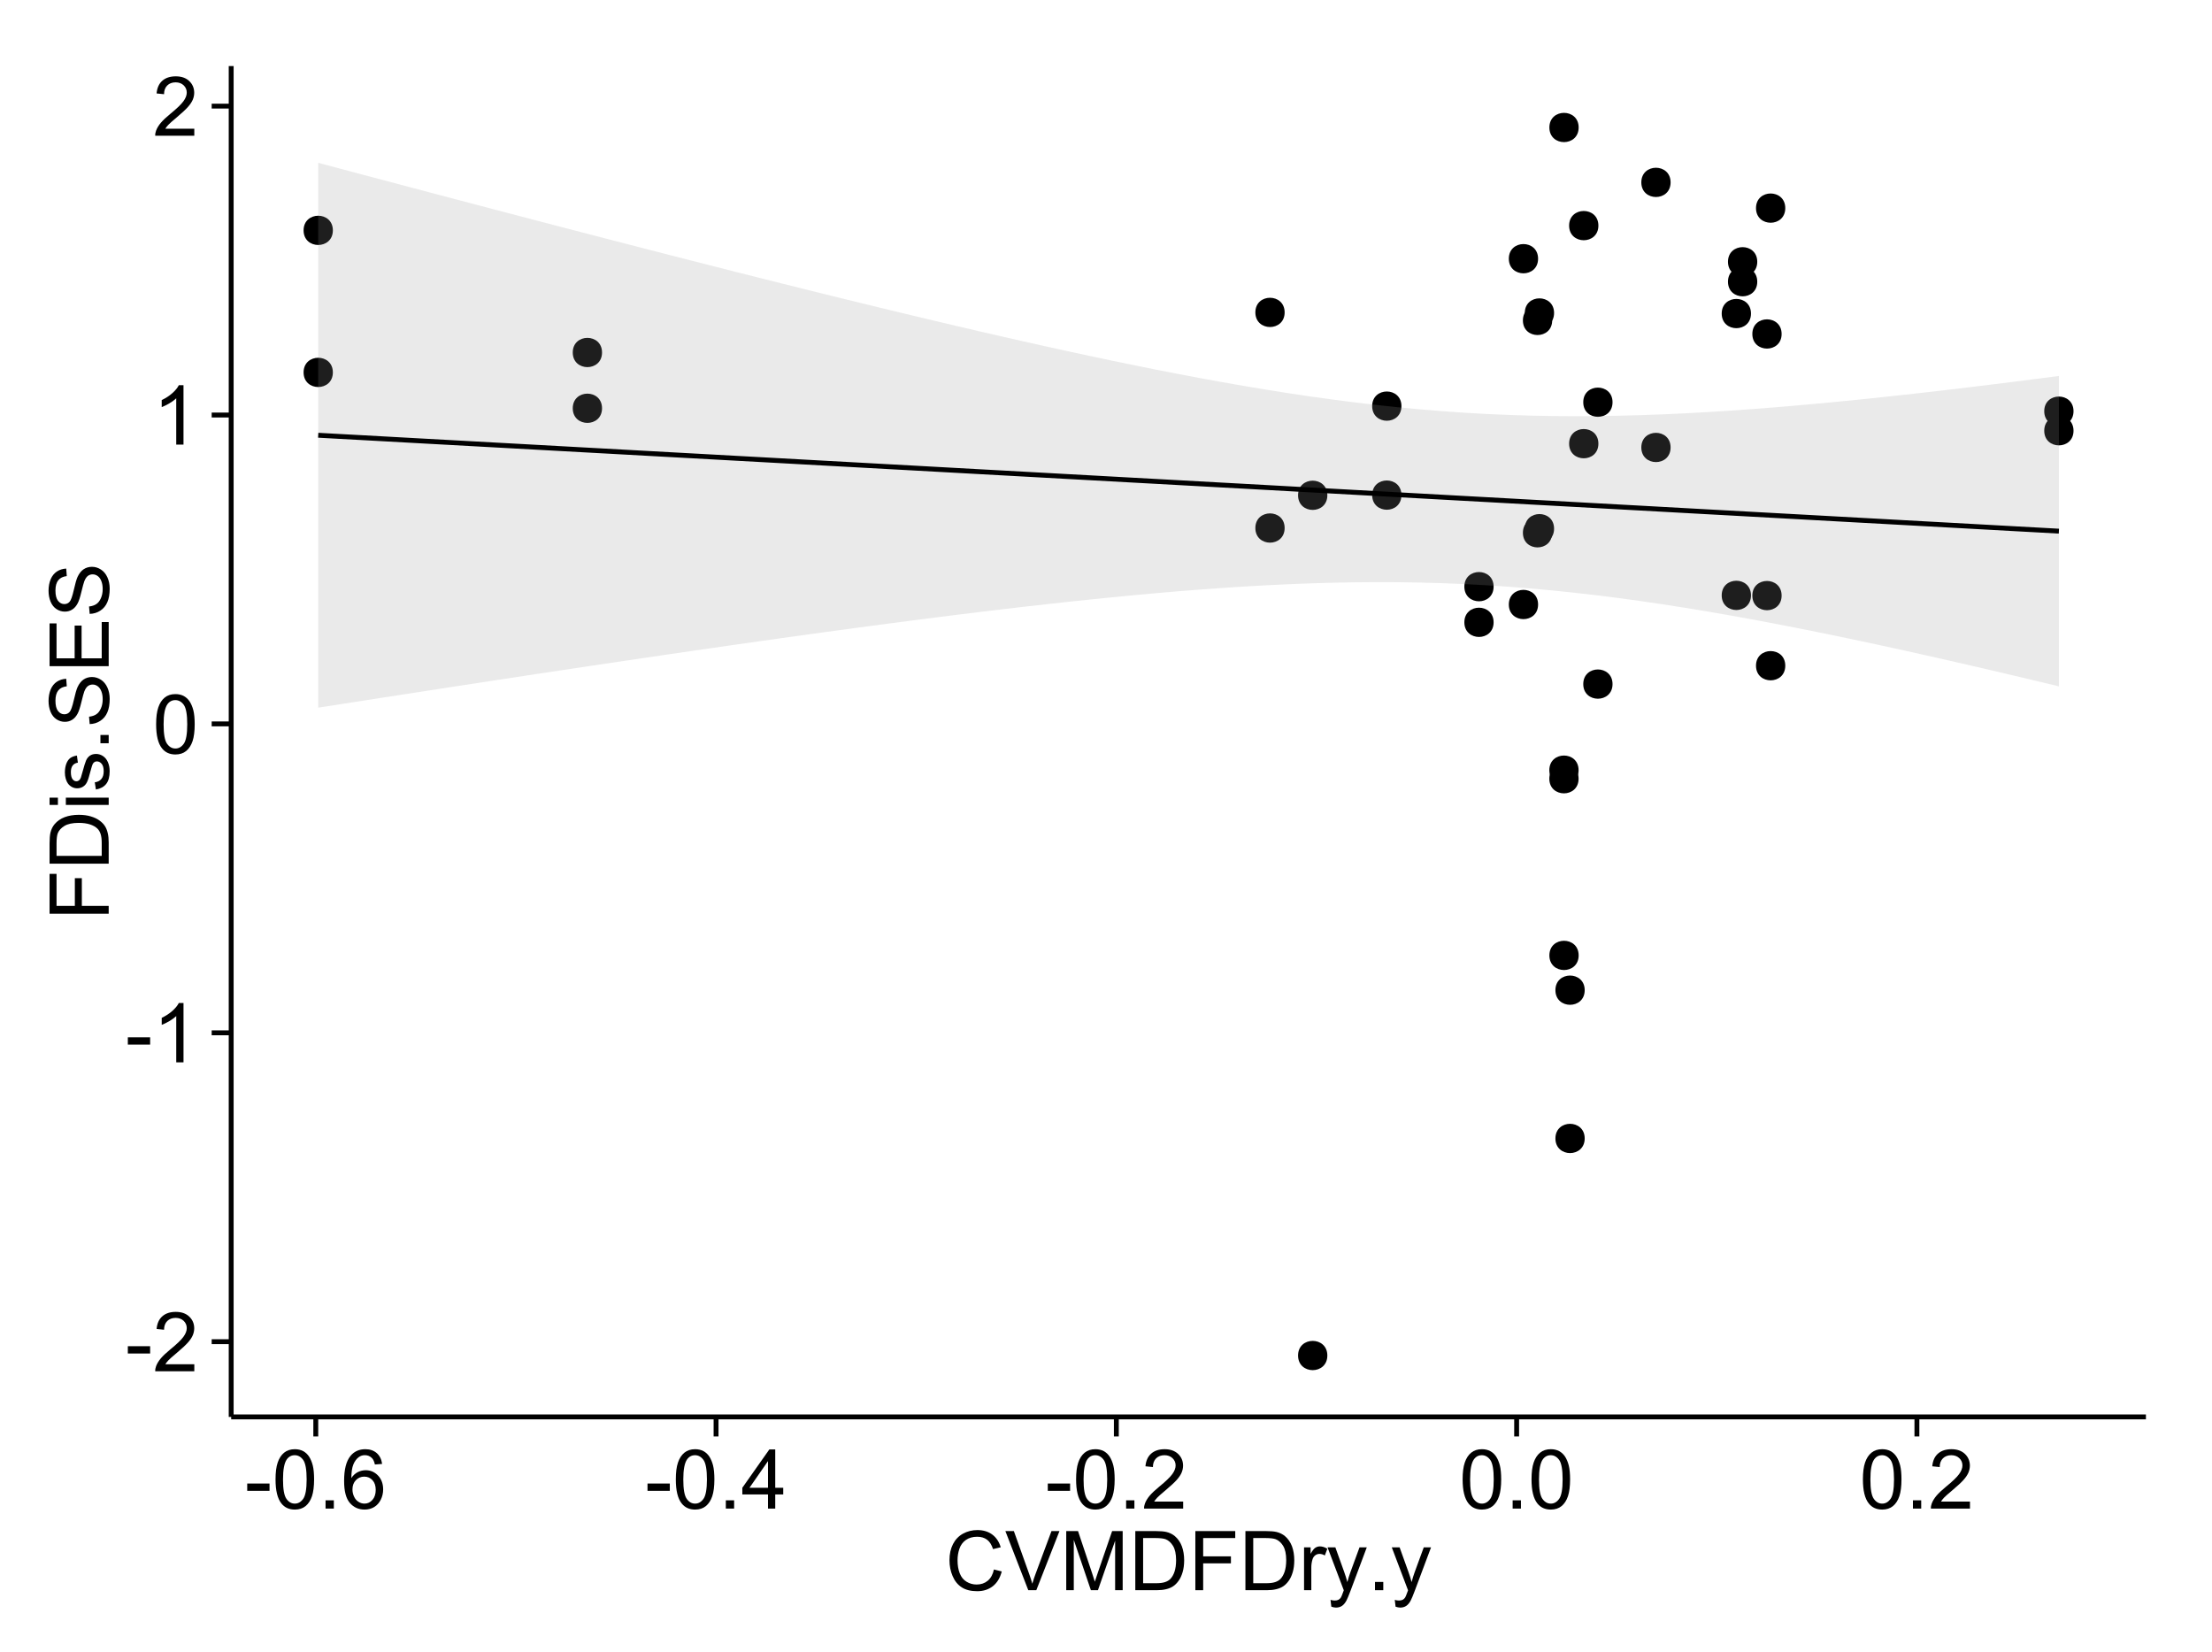 <?xml version="1.0" encoding="UTF-8"?>
<svg xmlns="http://www.w3.org/2000/svg" xmlns:xlink="http://www.w3.org/1999/xlink" width="482pt" height="360pt" viewBox="0 0 482 360" version="1.1">
<defs>
<g>
<symbol overflow="visible" id="glyph0-0">
<path style="stroke:none;" d="M 0.57 -3.867 L 0.57 -5.457 L 5.43 -5.457 L 5.43 -3.867 Z M 0.57 -3.867 "/>
</symbol>
<symbol overflow="visible" id="glyph0-1">
<path style="stroke:none;" d="M 9.062 -1.52 L 9.062 0 L 0.547 0 C 0.531 -0.379 0.594 -0.742 0.73 -1.098 C 0.945 -1.676 1.293 -2.25 1.77 -2.812 C 2.246 -3.375 2.934 -4.023 3.84 -4.766 C 5.238 -5.906 6.188 -6.816 6.68 -7.492 C 7.172 -8.16 7.418 -8.793 7.418 -9.395 C 7.418 -10.02 7.191 -10.551 6.746 -10.98 C 6.293 -11.41 5.711 -11.625 4.992 -11.629 C 4.23 -11.625 3.621 -11.395 3.164 -10.941 C 2.703 -10.48 2.469 -9.848 2.469 -9.043 L 0.844 -9.211 C 0.953 -10.422 1.371 -11.344 2.102 -11.984 C 2.824 -12.617 3.801 -12.938 5.027 -12.938 C 6.262 -12.938 7.238 -12.594 7.961 -11.91 C 8.68 -11.223 9.039 -10.371 9.043 -9.359 C 9.039 -8.84 8.934 -8.336 8.727 -7.84 C 8.512 -7.34 8.164 -6.812 7.676 -6.266 C 7.188 -5.711 6.375 -4.957 5.238 -4 C 4.285 -3.199 3.676 -2.66 3.41 -2.379 C 3.141 -2.094 2.918 -1.805 2.742 -1.52 Z M 9.062 -1.52 "/>
</symbol>
<symbol overflow="visible" id="glyph0-2">
<path style="stroke:none;" d="M 6.707 0 L 5.125 0 L 5.125 -10.082 C 4.742 -9.715 4.242 -9.352 3.625 -8.988 C 3.004 -8.625 2.449 -8.352 1.961 -8.172 L 1.961 -9.703 C 2.844 -10.117 3.617 -10.621 4.281 -11.215 C 4.941 -11.805 5.41 -12.379 5.688 -12.938 L 6.707 -12.938 Z M 6.707 0 "/>
</symbol>
<symbol overflow="visible" id="glyph0-3">
<path style="stroke:none;" d="M 0.746 -6.355 C 0.742 -7.875 0.898 -9.102 1.215 -10.031 C 1.527 -10.961 1.996 -11.676 2.613 -12.18 C 3.23 -12.684 4.008 -12.938 4.949 -12.938 C 5.637 -12.938 6.242 -12.797 6.766 -12.52 C 7.285 -12.238 7.715 -11.836 8.059 -11.316 C 8.395 -10.789 8.664 -10.152 8.859 -9.398 C 9.051 -8.645 9.145 -7.629 9.148 -6.355 C 9.145 -4.84 8.992 -3.617 8.684 -2.691 C 8.371 -1.762 7.906 -1.047 7.289 -0.539 C 6.672 -0.035 5.891 0.215 4.949 0.219 C 3.703 0.215 2.727 -0.227 2.023 -1.117 C 1.168 -2.188 0.742 -3.934 0.746 -6.355 Z M 2.375 -6.355 C 2.371 -4.234 2.621 -2.824 3.117 -2.129 C 3.609 -1.426 4.219 -1.078 4.949 -1.082 C 5.672 -1.078 6.281 -1.43 6.781 -2.137 C 7.273 -2.836 7.523 -4.242 7.523 -6.355 C 7.523 -8.473 7.273 -9.883 6.781 -10.582 C 6.281 -11.277 5.664 -11.625 4.93 -11.629 C 4.199 -11.625 3.621 -11.316 3.191 -10.703 C 2.645 -9.918 2.371 -8.469 2.375 -6.355 Z M 2.375 -6.355 "/>
</symbol>
<symbol overflow="visible" id="glyph0-4">
<path style="stroke:none;" d="M 1.633 0 L 1.633 -1.801 L 3.438 -1.801 L 3.438 0 Z M 1.633 0 "/>
</symbol>
<symbol overflow="visible" id="glyph0-5">
<path style="stroke:none;" d="M 8.957 -9.73 L 7.383 -9.605 C 7.242 -10.223 7.043 -10.676 6.785 -10.961 C 6.355 -11.41 5.828 -11.637 5.203 -11.637 C 4.695 -11.637 4.25 -11.496 3.875 -11.215 C 3.375 -10.852 2.984 -10.32 2.695 -9.625 C 2.406 -8.926 2.258 -7.934 2.25 -6.645 C 2.629 -7.223 3.094 -7.652 3.645 -7.938 C 4.195 -8.215 4.773 -8.355 5.379 -8.359 C 6.434 -8.355 7.328 -7.969 8.07 -7.195 C 8.809 -6.418 9.18 -5.414 9.184 -4.184 C 9.18 -3.371 9.008 -2.617 8.66 -1.926 C 8.312 -1.23 7.832 -0.699 7.227 -0.332 C 6.613 0.035 5.922 0.215 5.148 0.219 C 3.828 0.215 2.754 -0.266 1.922 -1.234 C 1.09 -2.199 0.672 -3.797 0.676 -6.031 C 0.672 -8.516 1.133 -10.328 2.055 -11.461 C 2.855 -12.445 3.938 -12.938 5.301 -12.938 C 6.312 -12.938 7.141 -12.652 7.789 -12.086 C 8.434 -11.516 8.824 -10.73 8.957 -9.73 Z M 2.496 -4.176 C 2.496 -3.629 2.609 -3.105 2.844 -2.609 C 3.07 -2.109 3.395 -1.73 3.812 -1.473 C 4.227 -1.207 4.664 -1.078 5.125 -1.082 C 5.789 -1.078 6.363 -1.348 6.844 -1.891 C 7.324 -2.426 7.562 -3.156 7.566 -4.086 C 7.562 -4.973 7.328 -5.676 6.855 -6.191 C 6.379 -6.703 5.781 -6.961 5.062 -6.961 C 4.348 -6.961 3.738 -6.703 3.242 -6.191 C 2.742 -5.676 2.496 -5.004 2.496 -4.176 Z M 2.496 -4.176 "/>
</symbol>
<symbol overflow="visible" id="glyph0-6">
<path style="stroke:none;" d="M 5.82 0 L 5.82 -3.086 L 0.227 -3.086 L 0.227 -4.535 L 6.109 -12.883 L 7.398 -12.883 L 7.398 -4.535 L 9.141 -4.535 L 9.141 -3.086 L 7.398 -3.086 L 7.398 0 Z M 5.82 -4.535 L 5.82 -10.344 L 1.785 -4.535 Z M 5.82 -4.535 "/>
</symbol>
<symbol overflow="visible" id="glyph0-7">
<path style="stroke:none;" d="M 10.582 -4.516 L 12.289 -4.086 C 11.926 -2.68 11.281 -1.613 10.355 -0.883 C 9.426 -0.148 8.293 0.215 6.953 0.219 C 5.559 0.215 4.43 -0.062 3.562 -0.629 C 2.691 -1.191 2.027 -2.012 1.578 -3.086 C 1.121 -4.156 0.895 -5.309 0.898 -6.539 C 0.895 -7.879 1.152 -9.047 1.664 -10.047 C 2.176 -11.043 2.902 -11.801 3.852 -12.324 C 4.797 -12.84 5.84 -13.102 6.977 -13.105 C 8.266 -13.102 9.352 -12.773 10.23 -12.121 C 11.105 -11.461 11.715 -10.539 12.066 -9.352 L 10.391 -8.957 C 10.086 -9.891 9.652 -10.574 9.086 -11.004 C 8.516 -11.43 7.801 -11.641 6.945 -11.645 C 5.949 -11.641 5.121 -11.406 4.457 -10.934 C 3.789 -10.457 3.324 -9.816 3.059 -9.02 C 2.789 -8.215 2.652 -7.391 2.656 -6.547 C 2.652 -5.449 2.812 -4.496 3.133 -3.68 C 3.449 -2.859 3.945 -2.246 4.621 -1.844 C 5.293 -1.438 6.023 -1.234 6.812 -1.238 C 7.762 -1.234 8.57 -1.512 9.234 -2.062 C 9.898 -2.613 10.348 -3.43 10.582 -4.516 Z M 10.582 -4.516 "/>
</symbol>
<symbol overflow="visible" id="glyph0-8">
<path style="stroke:none;" d="M 5.07 0 L 0.078 -12.883 L 1.926 -12.883 L 5.273 -3.523 C 5.543 -2.77 5.766 -2.066 5.949 -1.414 C 6.145 -2.113 6.379 -2.816 6.645 -3.523 L 10.125 -12.883 L 11.867 -12.883 L 6.82 0 Z M 5.07 0 "/>
</symbol>
<symbol overflow="visible" id="glyph0-9">
<path style="stroke:none;" d="M 1.336 0 L 1.336 -12.883 L 3.902 -12.883 L 6.953 -3.762 C 7.23 -2.91 7.434 -2.273 7.566 -1.855 C 7.711 -2.32 7.941 -3.008 8.254 -3.922 L 11.336 -12.883 L 13.633 -12.883 L 13.633 0 L 11.988 0 L 11.988 -10.785 L 8.242 0 L 6.707 0 L 2.98 -10.969 L 2.98 0 Z M 1.336 0 "/>
</symbol>
<symbol overflow="visible" id="glyph0-10">
<path style="stroke:none;" d="M 1.391 0 L 1.391 -12.883 L 5.828 -12.883 C 6.824 -12.879 7.59 -12.816 8.121 -12.699 C 8.855 -12.527 9.484 -12.223 10.012 -11.777 C 10.688 -11.199 11.195 -10.465 11.535 -9.574 C 11.867 -8.68 12.035 -7.656 12.039 -6.512 C 12.035 -5.531 11.922 -4.664 11.695 -3.91 C 11.469 -3.152 11.176 -2.527 10.816 -2.035 C 10.457 -1.535 10.066 -1.145 9.645 -0.863 C 9.219 -0.574 8.703 -0.359 8.105 -0.219 C 7.504 -0.07 6.816 0 6.039 0 Z M 3.094 -1.52 L 5.844 -1.52 C 6.688 -1.516 7.355 -1.598 7.844 -1.758 C 8.324 -1.914 8.711 -2.137 9 -2.426 C 9.402 -2.828 9.715 -3.371 9.941 -4.055 C 10.164 -4.734 10.277 -5.562 10.281 -6.539 C 10.277 -7.887 10.055 -8.922 9.617 -9.645 C 9.172 -10.367 8.637 -10.852 8.008 -11.102 C 7.547 -11.273 6.812 -11.359 5.801 -11.363 L 3.094 -11.363 Z M 3.094 -1.52 "/>
</symbol>
<symbol overflow="visible" id="glyph0-11">
<path style="stroke:none;" d="M 1.477 0 L 1.477 -12.883 L 10.168 -12.883 L 10.168 -11.363 L 3.18 -11.363 L 3.18 -7.375 L 9.227 -7.375 L 9.227 -5.852 L 3.18 -5.852 L 3.18 0 Z M 1.477 0 "/>
</symbol>
<symbol overflow="visible" id="glyph0-12">
<path style="stroke:none;" d="M 1.168 0 L 1.168 -9.336 L 2.594 -9.336 L 2.594 -7.918 C 2.953 -8.578 3.289 -9.016 3.598 -9.23 C 3.906 -9.438 4.242 -9.543 4.613 -9.547 C 5.145 -9.543 5.688 -9.375 6.242 -9.035 L 5.695 -7.566 C 5.309 -7.793 4.922 -7.91 4.535 -7.91 C 4.188 -7.91 3.875 -7.805 3.602 -7.598 C 3.324 -7.387 3.129 -7.098 3.016 -6.734 C 2.836 -6.168 2.746 -5.555 2.75 -4.887 L 2.75 0 Z M 1.168 0 "/>
</symbol>
<symbol overflow="visible" id="glyph0-13">
<path style="stroke:none;" d="M 1.117 3.594 L 0.941 2.109 C 1.285 2.203 1.586 2.25 1.844 2.25 C 2.195 2.25 2.477 2.191 2.691 2.074 C 2.898 1.957 3.07 1.793 3.207 1.582 C 3.305 1.422 3.469 1.027 3.691 0.406 C 3.719 0.312 3.766 0.184 3.832 0.016 L 0.289 -9.336 L 1.996 -9.336 L 3.938 -3.93 C 4.188 -3.238 4.41 -2.516 4.613 -1.766 C 4.793 -2.488 5.012 -3.199 5.266 -3.895 L 7.258 -9.336 L 8.844 -9.336 L 5.289 0.156 C 4.906 1.18 4.609 1.887 4.402 2.277 C 4.117 2.797 3.797 3.18 3.434 3.422 C 3.07 3.664 2.637 3.785 2.137 3.789 C 1.828 3.785 1.488 3.719 1.117 3.594 Z M 1.117 3.594 "/>
</symbol>
<symbol overflow="visible" id="glyph1-0">
<path style="stroke:none;" d="M 0 -1.477 L -12.883 -1.477 L -12.883 -10.168 L -11.363 -10.168 L -11.363 -3.184 L -7.375 -3.184 L -7.375 -9.227 L -5.852 -9.227 L -5.852 -3.184 L 0 -3.18 Z M 0 -1.477 "/>
</symbol>
<symbol overflow="visible" id="glyph1-1">
<path style="stroke:none;" d="M 0 -1.391 L -12.883 -1.391 L -12.883 -5.828 C -12.879 -6.828 -12.816 -7.594 -12.699 -8.121 C -12.527 -8.855 -12.223 -9.484 -11.777 -10.012 C -11.199 -10.688 -10.465 -11.195 -9.574 -11.535 C -8.68 -11.867 -7.656 -12.035 -6.512 -12.039 C -5.527 -12.035 -4.66 -11.922 -3.91 -11.695 C -3.152 -11.469 -2.527 -11.176 -2.035 -10.816 C -1.535 -10.457 -1.145 -10.066 -0.863 -9.645 C -0.574 -9.219 -0.359 -8.703 -0.219 -8.105 C -0.07 -7.504 0 -6.816 0 -6.039 Z M -1.52 -3.094 L -1.52 -5.844 C -1.516 -6.688 -1.598 -7.355 -1.758 -7.844 C -1.914 -8.324 -2.137 -8.711 -2.426 -9 C -2.828 -9.402 -3.371 -9.715 -4.055 -9.941 C -4.734 -10.164 -5.562 -10.277 -6.539 -10.281 C -7.887 -10.277 -8.922 -10.055 -9.645 -9.617 C -10.367 -9.172 -10.852 -8.637 -11.102 -8.008 C -11.273 -7.547 -11.359 -6.812 -11.363 -5.801 L -11.363 -3.094 Z M -1.52 -3.094 "/>
</symbol>
<symbol overflow="visible" id="glyph1-2">
<path style="stroke:none;" d="M -11.066 -1.195 L -12.883 -1.195 L -12.883 -2.777 L -11.066 -2.777 Z M 0 -1.195 L -9.336 -1.195 L -9.336 -2.777 L 0 -2.777 Z M 0 -1.195 "/>
</symbol>
<symbol overflow="visible" id="glyph1-3">
<path style="stroke:none;" d="M -2.785 -0.555 L -3.031 -2.117 C -2.402 -2.203 -1.922 -2.449 -1.59 -2.852 C -1.254 -3.25 -1.09 -3.812 -1.09 -4.535 C -1.09 -5.262 -1.234 -5.801 -1.531 -6.152 C -1.824 -6.504 -2.172 -6.68 -2.574 -6.68 C -2.926 -6.68 -3.207 -6.523 -3.418 -6.215 C -3.555 -5.996 -3.734 -5.457 -3.953 -4.598 C -4.246 -3.434 -4.5 -2.629 -4.715 -2.184 C -4.926 -1.734 -5.223 -1.395 -5.602 -1.164 C -5.98 -0.93 -6.398 -0.812 -6.855 -0.816 C -7.27 -0.812 -7.652 -0.91 -8.012 -1.102 C -8.363 -1.293 -8.66 -1.551 -8.895 -1.883 C -9.074 -2.125 -9.227 -2.461 -9.355 -2.887 C -9.48 -3.309 -9.543 -3.766 -9.547 -4.254 C -9.543 -4.984 -9.438 -5.625 -9.23 -6.184 C -9.016 -6.734 -8.73 -7.145 -8.371 -7.41 C -8.008 -7.672 -7.527 -7.852 -6.926 -7.953 L -6.715 -6.406 C -7.195 -6.332 -7.57 -6.129 -7.84 -5.797 C -8.105 -5.457 -8.238 -4.98 -8.242 -4.367 C -8.238 -3.637 -8.117 -3.121 -7.883 -2.812 C -7.641 -2.5 -7.359 -2.344 -7.039 -2.348 C -6.832 -2.344 -6.648 -2.406 -6.484 -2.539 C -6.312 -2.664 -6.172 -2.867 -6.062 -3.148 C -6.004 -3.301 -5.871 -3.766 -5.66 -4.543 C -5.359 -5.66 -5.113 -6.441 -4.926 -6.887 C -4.734 -7.324 -4.457 -7.672 -4.094 -7.926 C -3.73 -8.176 -3.281 -8.301 -2.742 -8.305 C -2.211 -8.301 -1.711 -8.148 -1.25 -7.844 C -0.781 -7.535 -0.422 -7.09 -0.172 -6.512 C 0.086 -5.926 0.211 -5.27 0.211 -4.543 C 0.211 -3.328 -0.039 -2.406 -0.543 -1.77 C -1.047 -1.133 -1.793 -0.727 -2.785 -0.555 Z M -2.785 -0.555 "/>
</symbol>
<symbol overflow="visible" id="glyph1-4">
<path style="stroke:none;" d="M 0 -1.633 L -1.801 -1.633 L -1.801 -3.438 L 0 -3.438 Z M 0 -1.633 "/>
</symbol>
<symbol overflow="visible" id="glyph1-5">
<path style="stroke:none;" d="M -4.141 -0.809 L -4.281 -2.418 C -3.633 -2.492 -3.102 -2.668 -2.691 -2.949 C -2.277 -3.223 -1.945 -3.656 -1.691 -4.246 C -1.434 -4.828 -1.305 -5.488 -1.309 -6.223 C -1.305 -6.871 -1.402 -7.445 -1.598 -7.945 C -1.789 -8.441 -2.055 -8.809 -2.395 -9.055 C -2.727 -9.297 -3.094 -9.422 -3.496 -9.422 C -3.898 -9.422 -4.25 -9.305 -4.555 -9.07 C -4.852 -8.836 -5.105 -8.449 -5.316 -7.91 C -5.449 -7.562 -5.66 -6.797 -5.945 -5.613 C -6.227 -4.43 -6.496 -3.602 -6.75 -3.129 C -7.07 -2.512 -7.469 -2.051 -7.949 -1.754 C -8.422 -1.449 -8.957 -1.301 -9.555 -1.301 C -10.203 -1.301 -10.812 -1.484 -11.379 -1.855 C -11.941 -2.223 -12.367 -2.762 -12.664 -3.473 C -12.953 -4.18 -13.102 -4.969 -13.105 -5.836 C -13.102 -6.789 -12.945 -7.629 -12.641 -8.363 C -12.328 -9.09 -11.879 -9.652 -11.285 -10.043 C -10.688 -10.434 -10.008 -10.645 -9.254 -10.68 L -9.133 -9.043 C -9.941 -8.953 -10.555 -8.656 -10.977 -8.152 C -11.391 -7.641 -11.602 -6.895 -11.602 -5.906 C -11.602 -4.875 -11.41 -4.121 -11.035 -3.652 C -10.652 -3.176 -10.199 -2.941 -9.668 -2.945 C -9.203 -2.941 -8.82 -3.109 -8.523 -3.445 C -8.223 -3.773 -7.918 -4.629 -7.605 -6.016 C -7.293 -7.398 -7.02 -8.348 -6.785 -8.867 C -6.438 -9.613 -5.996 -10.168 -5.469 -10.527 C -4.938 -10.883 -4.328 -11.062 -3.637 -11.066 C -2.949 -11.062 -2.305 -10.867 -1.699 -10.477 C -1.09 -10.082 -0.617 -9.516 -0.285 -8.781 C 0.051 -8.043 0.215 -7.215 0.219 -6.301 C 0.215 -5.133 0.051 -4.156 -0.289 -3.371 C -0.625 -2.578 -1.137 -1.961 -1.824 -1.516 C -2.504 -1.066 -3.277 -0.832 -4.141 -0.809 Z M -4.141 -0.809 "/>
</symbol>
<symbol overflow="visible" id="glyph1-6">
<path style="stroke:none;" d="M 0 -1.422 L -12.883 -1.426 L -12.883 -10.742 L -11.363 -10.742 L -11.363 -3.129 L -7.418 -3.129 L -7.418 -10.258 L -5.906 -10.258 L -5.906 -3.129 L -1.52 -3.129 L -1.52 -11.039 L 0 -11.039 Z M 0 -1.422 "/>
</symbol>
</g>
<clipPath id="clip1">
  <path d="M 50.375 14.398 L 468.598 14.398 L 468.598 309.734 L 50.375 309.734 Z M 50.375 14.398 "/>
</clipPath>
</defs>
<g id="surface5776">
<rect x="0" y="0" width="482" height="360" style="fill:rgb(100%,100%,100%);fill-opacity:1;stroke:none;"/>
<rect x="0" y="0" width="482" height="360" style="fill:rgb(100%,100%,100%);fill-opacity:1;stroke:none;"/>
<path style="fill:none;stroke-width:1.063;stroke-linecap:round;stroke-linejoin:round;stroke:rgb(100%,100%,100%);stroke-opacity:1;stroke-miterlimit:10;" d="M 0 360 L 482 360 L 482 0 L 0 0 Z M 0 360 "/>
<g clip-path="url(#clip1)" clip-rule="nonzero">
<path style=" stroke:none;fill-rule:nonzero;fill:rgb(100%,100%,100%);fill-opacity:1;" d="M 50.375 308.734 L 467.598 308.734 L 467.598 14.398 L 50.375 14.398 Z M 50.375 308.734 "/>
<path style=" stroke:none;fill-rule:nonzero;fill:rgb(0%,0%,0%);fill-opacity:1;" d="M 344.242 215.75 C 344.242 218.586 339.992 218.586 339.992 215.75 C 339.992 212.918 344.242 212.918 344.242 215.75 "/>
<path style=" stroke:none;fill-rule:nonzero;fill:rgb(0%,0%,0%);fill-opacity:1;" d="M 381.844 57.039 C 381.844 59.871 377.594 59.871 377.594 57.039 C 377.594 54.203 381.844 54.203 381.844 57.039 "/>
<path style=" stroke:none;fill-rule:nonzero;fill:rgb(0%,0%,0%);fill-opacity:1;" d="M 334.09 131.715 C 334.09 134.551 329.84 134.551 329.84 131.715 C 329.84 128.883 334.09 128.883 334.09 131.715 "/>
<path style=" stroke:none;fill-rule:nonzero;fill:rgb(0%,0%,0%);fill-opacity:1;" d="M 381.844 61.379 C 381.844 64.215 377.594 64.215 377.594 61.379 C 377.594 58.547 381.844 58.547 381.844 61.379 "/>
<path style=" stroke:none;fill-rule:nonzero;fill:rgb(0%,0%,0%);fill-opacity:1;" d="M 337.16 69.816 C 337.16 72.652 332.906 72.652 332.906 69.816 C 332.906 66.98 337.16 66.98 337.16 69.816 "/>
<path style=" stroke:none;fill-rule:nonzero;fill:rgb(0%,0%,0%);fill-opacity:1;" d="M 71.469 81.141 C 71.469 83.977 67.215 83.977 67.215 81.141 C 67.215 78.309 71.469 78.309 71.469 81.141 "/>
<path style=" stroke:none;fill-rule:nonzero;fill:rgb(0%,0%,0%);fill-opacity:1;" d="M 71.469 50.191 C 71.469 53.027 67.215 53.027 67.215 50.191 C 67.215 47.355 71.469 47.355 71.469 50.191 "/>
<path style=" stroke:none;fill-rule:nonzero;fill:rgb(0%,0%,0%);fill-opacity:1;" d="M 342.926 208.176 C 342.926 211.008 338.676 211.008 338.676 208.176 C 338.676 205.34 342.926 205.34 342.926 208.176 "/>
<path style=" stroke:none;fill-rule:nonzero;fill:rgb(0%,0%,0%);fill-opacity:1;" d="M 342.926 27.777 C 342.926 30.613 338.676 30.613 338.676 27.777 C 338.676 24.945 342.926 24.945 342.926 27.777 "/>
<path style=" stroke:none;fill-rule:nonzero;fill:rgb(0%,0%,0%);fill-opacity:1;" d="M 342.914 169.68 C 342.914 172.516 338.664 172.516 338.664 169.68 C 338.664 166.844 342.914 166.844 342.914 169.68 "/>
<path style=" stroke:none;fill-rule:nonzero;fill:rgb(0%,0%,0%);fill-opacity:1;" d="M 362.965 97.496 C 362.965 100.332 358.711 100.332 358.711 97.496 C 358.711 94.664 362.965 94.664 362.965 97.496 "/>
<path style=" stroke:none;fill-rule:nonzero;fill:rgb(0%,0%,0%);fill-opacity:1;" d="M 362.965 39.738 C 362.965 42.574 358.711 42.574 358.711 39.738 C 358.711 36.906 362.965 36.906 362.965 39.738 "/>
<path style=" stroke:none;fill-rule:nonzero;fill:rgb(0%,0%,0%);fill-opacity:1;" d="M 387.953 45.348 C 387.953 48.18 383.703 48.18 383.703 45.348 C 383.703 42.512 387.953 42.512 387.953 45.348 "/>
<path style=" stroke:none;fill-rule:nonzero;fill:rgb(0%,0%,0%);fill-opacity:1;" d="M 304.316 88.492 C 304.316 91.324 300.062 91.324 300.062 88.492 C 300.062 85.656 304.316 85.656 304.316 88.492 "/>
<path style=" stroke:none;fill-rule:nonzero;fill:rgb(0%,0%,0%);fill-opacity:1;" d="M 304.316 107.879 C 304.316 110.715 300.062 110.715 300.062 107.879 C 300.062 105.047 304.316 105.047 304.316 107.879 "/>
<path style=" stroke:none;fill-rule:nonzero;fill:rgb(0%,0%,0%);fill-opacity:1;" d="M 130.121 76.805 C 130.121 79.641 125.871 79.641 125.871 76.805 C 125.871 73.973 130.121 73.973 130.121 76.805 "/>
<path style=" stroke:none;fill-rule:nonzero;fill:rgb(0%,0%,0%);fill-opacity:1;" d="M 130.121 88.961 C 130.121 91.793 125.871 91.793 125.871 88.961 C 125.871 86.125 130.121 86.125 130.121 88.961 "/>
<path style=" stroke:none;fill-rule:nonzero;fill:rgb(0%,0%,0%);fill-opacity:1;" d="M 337.16 116.086 C 337.16 118.922 332.906 118.922 332.906 116.086 C 332.906 113.254 337.16 113.254 337.16 116.086 "/>
<path style=" stroke:none;fill-rule:nonzero;fill:rgb(0%,0%,0%);fill-opacity:1;" d="M 387.953 145.051 C 387.953 147.887 383.703 147.887 383.703 145.051 C 383.703 142.219 387.953 142.219 387.953 145.051 "/>
<path style=" stroke:none;fill-rule:nonzero;fill:rgb(0%,0%,0%);fill-opacity:1;" d="M 342.914 167.812 C 342.914 170.648 338.664 170.648 338.664 167.812 C 338.664 164.98 342.914 164.98 342.914 167.812 "/>
<path style=" stroke:none;fill-rule:nonzero;fill:rgb(0%,0%,0%);fill-opacity:1;" d="M 334.09 56.367 C 334.09 59.203 329.84 59.203 329.84 56.367 C 329.84 53.535 334.09 53.535 334.09 56.367 "/>
<path style=" stroke:none;fill-rule:nonzero;fill:rgb(0%,0%,0%);fill-opacity:1;" d="M 344.242 248.059 C 344.242 250.891 339.992 250.891 339.992 248.059 C 339.992 245.223 344.242 245.223 344.242 248.059 "/>
<path style=" stroke:none;fill-rule:nonzero;fill:rgb(0%,0%,0%);fill-opacity:1;" d="M 278.863 68.07 C 278.863 70.906 274.613 70.906 274.613 68.07 C 274.613 65.234 278.863 65.234 278.863 68.07 "/>
<path style=" stroke:none;fill-rule:nonzero;fill:rgb(0%,0%,0%);fill-opacity:1;" d="M 278.863 115.051 C 278.863 117.887 274.613 117.887 274.613 115.051 C 274.613 112.215 278.863 112.215 278.863 115.051 "/>
<path style=" stroke:none;fill-rule:nonzero;fill:rgb(0%,0%,0%);fill-opacity:1;" d="M 288.168 295.355 C 288.168 298.191 283.918 298.191 283.918 295.355 C 283.918 292.523 288.168 292.523 288.168 295.355 "/>
<path style=" stroke:none;fill-rule:nonzero;fill:rgb(0%,0%,0%);fill-opacity:1;" d="M 288.168 107.918 C 288.168 110.754 283.918 110.754 283.918 107.918 C 283.918 105.082 288.168 105.082 288.168 107.918 "/>
<path style=" stroke:none;fill-rule:nonzero;fill:rgb(0%,0%,0%);fill-opacity:1;" d="M 380.48 68.32 C 380.48 71.156 376.227 71.156 376.227 68.32 C 376.227 65.488 380.48 65.488 380.48 68.32 "/>
<path style=" stroke:none;fill-rule:nonzero;fill:rgb(0%,0%,0%);fill-opacity:1;" d="M 380.48 129.727 C 380.48 132.559 376.227 132.559 376.227 129.727 C 376.227 126.891 380.48 126.891 380.48 129.727 "/>
<path style=" stroke:none;fill-rule:nonzero;fill:rgb(0%,0%,0%);fill-opacity:1;" d="M 350.312 87.641 C 350.312 90.477 346.059 90.477 346.059 87.641 C 346.059 84.809 350.312 84.809 350.312 87.641 "/>
<path style=" stroke:none;fill-rule:nonzero;fill:rgb(0%,0%,0%);fill-opacity:1;" d="M 350.312 149.059 C 350.312 151.891 346.059 151.891 346.059 149.059 C 346.059 146.223 350.312 146.223 350.312 149.059 "/>
<path style=" stroke:none;fill-rule:nonzero;fill:rgb(0%,0%,0%);fill-opacity:1;" d="M 324.398 135.598 C 324.398 138.434 320.148 138.434 320.148 135.598 C 320.148 132.766 324.398 132.766 324.398 135.598 "/>
<path style=" stroke:none;fill-rule:nonzero;fill:rgb(0%,0%,0%);fill-opacity:1;" d="M 324.398 127.828 C 324.398 130.664 320.148 130.664 320.148 127.828 C 320.148 124.992 324.398 124.992 324.398 127.828 "/>
<path style=" stroke:none;fill-rule:nonzero;fill:rgb(0%,0%,0%);fill-opacity:1;" d="M 387.156 72.77 C 387.156 75.602 382.902 75.602 382.902 72.77 C 382.902 69.934 387.156 69.934 387.156 72.77 "/>
<path style=" stroke:none;fill-rule:nonzero;fill:rgb(0%,0%,0%);fill-opacity:1;" d="M 387.156 129.773 C 387.156 132.609 382.902 132.609 382.902 129.773 C 382.902 126.941 387.156 126.941 387.156 129.773 "/>
<path style=" stroke:none;fill-rule:nonzero;fill:rgb(0%,0%,0%);fill-opacity:1;" d="M 337.574 68.195 C 337.574 71.031 333.32 71.031 333.32 68.195 C 333.32 65.363 337.574 65.363 337.574 68.195 "/>
<path style=" stroke:none;fill-rule:nonzero;fill:rgb(0%,0%,0%);fill-opacity:1;" d="M 337.574 115.195 C 337.574 118.031 333.32 118.031 333.32 115.195 C 333.32 112.363 337.574 112.363 337.574 115.195 "/>
<path style=" stroke:none;fill-rule:nonzero;fill:rgb(0%,0%,0%);fill-opacity:1;" d="M 347.23 49.16 C 347.23 51.992 342.977 51.992 342.977 49.16 C 342.977 46.324 347.23 46.324 347.23 49.16 "/>
<path style=" stroke:none;fill-rule:nonzero;fill:rgb(0%,0%,0%);fill-opacity:1;" d="M 347.23 96.672 C 347.23 99.508 342.977 99.508 342.977 96.672 C 342.977 93.836 347.23 93.836 347.23 96.672 "/>
<path style=" stroke:none;fill-rule:nonzero;fill:rgb(0%,0%,0%);fill-opacity:1;" d="M 450.762 93.855 C 450.762 96.691 446.508 96.691 446.508 93.855 C 446.508 91.023 450.762 91.023 450.762 93.855 "/>
<path style=" stroke:none;fill-rule:nonzero;fill:rgb(0%,0%,0%);fill-opacity:1;" d="M 450.762 89.594 C 450.762 92.43 446.508 92.43 446.508 89.594 C 446.508 86.758 450.762 86.758 450.762 89.594 "/>
<path style=" stroke:none;fill-rule:nonzero;fill:rgb(0%,0%,0%);fill-opacity:1;" d="M 345.309 215.75 C 345.309 220.004 338.93 220.004 338.93 215.75 C 338.93 211.5 345.309 211.5 345.309 215.75 "/>
<path style=" stroke:none;fill-rule:nonzero;fill:rgb(0%,0%,0%);fill-opacity:1;" d="M 382.91 57.039 C 382.91 61.289 376.531 61.289 376.531 57.039 C 376.531 52.785 382.91 52.785 382.91 57.039 "/>
<path style=" stroke:none;fill-rule:nonzero;fill:rgb(0%,0%,0%);fill-opacity:1;" d="M 335.152 131.715 C 335.152 135.969 328.777 135.969 328.777 131.715 C 328.777 127.465 335.152 127.465 335.152 131.715 "/>
<path style=" stroke:none;fill-rule:nonzero;fill:rgb(0%,0%,0%);fill-opacity:1;" d="M 382.91 61.379 C 382.91 65.633 376.531 65.633 376.531 61.379 C 376.531 57.129 382.91 57.129 382.91 61.379 "/>
<path style=" stroke:none;fill-rule:nonzero;fill:rgb(0%,0%,0%);fill-opacity:1;" d="M 338.223 69.816 C 338.223 74.066 331.844 74.066 331.844 69.816 C 331.844 65.562 338.223 65.562 338.223 69.816 "/>
<path style=" stroke:none;fill-rule:nonzero;fill:rgb(0%,0%,0%);fill-opacity:1;" d="M 72.531 81.141 C 72.531 85.395 66.152 85.395 66.152 81.141 C 66.152 76.891 72.531 76.891 72.531 81.141 "/>
<path style=" stroke:none;fill-rule:nonzero;fill:rgb(0%,0%,0%);fill-opacity:1;" d="M 72.531 50.191 C 72.531 54.445 66.152 54.445 66.152 50.191 C 66.152 45.941 72.531 45.941 72.531 50.191 "/>
<path style=" stroke:none;fill-rule:nonzero;fill:rgb(0%,0%,0%);fill-opacity:1;" d="M 343.992 208.176 C 343.992 212.426 337.613 212.426 337.613 208.176 C 337.613 203.922 343.992 203.922 343.992 208.176 "/>
<path style=" stroke:none;fill-rule:nonzero;fill:rgb(0%,0%,0%);fill-opacity:1;" d="M 343.992 27.777 C 343.992 32.031 337.613 32.031 337.613 27.777 C 337.613 23.527 343.992 23.527 343.992 27.777 "/>
<path style=" stroke:none;fill-rule:nonzero;fill:rgb(0%,0%,0%);fill-opacity:1;" d="M 343.977 169.68 C 343.977 173.93 337.602 173.93 337.602 169.68 C 337.602 165.426 343.977 165.426 343.977 169.68 "/>
<path style=" stroke:none;fill-rule:nonzero;fill:rgb(0%,0%,0%);fill-opacity:1;" d="M 364.027 97.496 C 364.027 101.75 357.648 101.75 357.648 97.496 C 357.648 93.246 364.027 93.246 364.027 97.496 "/>
<path style=" stroke:none;fill-rule:nonzero;fill:rgb(0%,0%,0%);fill-opacity:1;" d="M 364.027 39.738 C 364.027 43.992 357.648 43.992 357.648 39.738 C 357.648 35.488 364.027 35.488 364.027 39.738 "/>
<path style=" stroke:none;fill-rule:nonzero;fill:rgb(0%,0%,0%);fill-opacity:1;" d="M 389.016 45.348 C 389.016 49.598 382.637 49.598 382.637 45.348 C 382.637 41.094 389.016 41.094 389.016 45.348 "/>
<path style=" stroke:none;fill-rule:nonzero;fill:rgb(0%,0%,0%);fill-opacity:1;" d="M 305.379 88.492 C 305.379 92.742 299 92.742 299 88.492 C 299 84.238 305.379 84.238 305.379 88.492 "/>
<path style=" stroke:none;fill-rule:nonzero;fill:rgb(0%,0%,0%);fill-opacity:1;" d="M 305.379 107.879 C 305.379 112.133 299 112.133 299 107.879 C 299 103.629 305.379 103.629 305.379 107.879 "/>
<path style=" stroke:none;fill-rule:nonzero;fill:rgb(0%,0%,0%);fill-opacity:1;" d="M 131.184 76.805 C 131.184 81.059 124.805 81.059 124.805 76.805 C 124.805 72.555 131.184 72.555 131.184 76.805 "/>
<path style=" stroke:none;fill-rule:nonzero;fill:rgb(0%,0%,0%);fill-opacity:1;" d="M 131.184 88.961 C 131.184 93.211 124.805 93.211 124.805 88.961 C 124.805 84.707 131.184 84.707 131.184 88.961 "/>
<path style=" stroke:none;fill-rule:nonzero;fill:rgb(0%,0%,0%);fill-opacity:1;" d="M 338.223 116.086 C 338.223 120.34 331.844 120.34 331.844 116.086 C 331.844 111.836 338.223 111.836 338.223 116.086 "/>
<path style=" stroke:none;fill-rule:nonzero;fill:rgb(0%,0%,0%);fill-opacity:1;" d="M 389.016 145.051 C 389.016 149.305 382.637 149.305 382.637 145.051 C 382.637 140.801 389.016 140.801 389.016 145.051 "/>
<path style=" stroke:none;fill-rule:nonzero;fill:rgb(0%,0%,0%);fill-opacity:1;" d="M 343.977 167.812 C 343.977 172.066 337.602 172.066 337.602 167.812 C 337.602 163.562 343.977 163.562 343.977 167.812 "/>
<path style=" stroke:none;fill-rule:nonzero;fill:rgb(0%,0%,0%);fill-opacity:1;" d="M 335.152 56.367 C 335.152 60.621 328.777 60.621 328.777 56.367 C 328.777 52.117 335.152 52.117 335.152 56.367 "/>
<path style=" stroke:none;fill-rule:nonzero;fill:rgb(0%,0%,0%);fill-opacity:1;" d="M 345.309 248.059 C 345.309 252.309 338.93 252.309 338.93 248.059 C 338.93 243.805 345.309 243.805 345.309 248.059 "/>
<path style=" stroke:none;fill-rule:nonzero;fill:rgb(0%,0%,0%);fill-opacity:1;" d="M 279.926 68.07 C 279.926 72.32 273.547 72.32 273.547 68.07 C 273.547 63.816 279.926 63.816 279.926 68.07 "/>
<path style=" stroke:none;fill-rule:nonzero;fill:rgb(0%,0%,0%);fill-opacity:1;" d="M 279.926 115.051 C 279.926 119.305 273.547 119.305 273.547 115.051 C 273.547 110.801 279.926 110.801 279.926 115.051 "/>
<path style=" stroke:none;fill-rule:nonzero;fill:rgb(0%,0%,0%);fill-opacity:1;" d="M 289.23 295.355 C 289.23 299.609 282.852 299.609 282.852 295.355 C 282.852 291.105 289.23 291.105 289.23 295.355 "/>
<path style=" stroke:none;fill-rule:nonzero;fill:rgb(0%,0%,0%);fill-opacity:1;" d="M 289.23 107.918 C 289.23 112.172 282.852 112.172 282.852 107.918 C 282.852 103.668 289.23 103.668 289.23 107.918 "/>
<path style=" stroke:none;fill-rule:nonzero;fill:rgb(0%,0%,0%);fill-opacity:1;" d="M 381.543 68.32 C 381.543 72.574 375.164 72.574 375.164 68.32 C 375.164 64.07 381.543 64.07 381.543 68.32 "/>
<path style=" stroke:none;fill-rule:nonzero;fill:rgb(0%,0%,0%);fill-opacity:1;" d="M 381.543 129.727 C 381.543 133.977 375.164 133.977 375.164 129.727 C 375.164 125.473 381.543 125.473 381.543 129.727 "/>
<path style=" stroke:none;fill-rule:nonzero;fill:rgb(0%,0%,0%);fill-opacity:1;" d="M 351.375 87.641 C 351.375 91.895 344.996 91.895 344.996 87.641 C 344.996 83.391 351.375 83.391 351.375 87.641 "/>
<path style=" stroke:none;fill-rule:nonzero;fill:rgb(0%,0%,0%);fill-opacity:1;" d="M 351.375 149.059 C 351.375 153.309 344.996 153.309 344.996 149.059 C 344.996 144.805 351.375 144.805 351.375 149.059 "/>
<path style=" stroke:none;fill-rule:nonzero;fill:rgb(0%,0%,0%);fill-opacity:1;" d="M 325.461 135.598 C 325.461 139.852 319.086 139.852 319.086 135.598 C 319.086 131.348 325.461 131.348 325.461 135.598 "/>
<path style=" stroke:none;fill-rule:nonzero;fill:rgb(0%,0%,0%);fill-opacity:1;" d="M 325.461 127.828 C 325.461 132.082 319.086 132.082 319.086 127.828 C 319.086 123.578 325.461 123.578 325.461 127.828 "/>
<path style=" stroke:none;fill-rule:nonzero;fill:rgb(0%,0%,0%);fill-opacity:1;" d="M 388.219 72.77 C 388.219 77.02 381.84 77.02 381.84 72.77 C 381.84 68.516 388.219 68.516 388.219 72.77 "/>
<path style=" stroke:none;fill-rule:nonzero;fill:rgb(0%,0%,0%);fill-opacity:1;" d="M 388.219 129.773 C 388.219 134.027 381.84 134.027 381.84 129.773 C 381.84 125.523 388.219 125.523 388.219 129.773 "/>
<path style=" stroke:none;fill-rule:nonzero;fill:rgb(0%,0%,0%);fill-opacity:1;" d="M 338.637 68.195 C 338.637 72.449 332.258 72.449 332.258 68.195 C 332.258 63.945 338.637 63.945 338.637 68.195 "/>
<path style=" stroke:none;fill-rule:nonzero;fill:rgb(0%,0%,0%);fill-opacity:1;" d="M 338.637 115.195 C 338.637 119.449 332.258 119.449 332.258 115.195 C 332.258 110.945 338.637 110.945 338.637 115.195 "/>
<path style=" stroke:none;fill-rule:nonzero;fill:rgb(0%,0%,0%);fill-opacity:1;" d="M 348.293 49.16 C 348.293 53.41 341.914 53.41 341.914 49.16 C 341.914 44.906 348.293 44.906 348.293 49.16 "/>
<path style=" stroke:none;fill-rule:nonzero;fill:rgb(0%,0%,0%);fill-opacity:1;" d="M 348.293 96.672 C 348.293 100.926 341.914 100.926 341.914 96.672 C 341.914 92.422 348.293 92.422 348.293 96.672 "/>
<path style=" stroke:none;fill-rule:nonzero;fill:rgb(0%,0%,0%);fill-opacity:1;" d="M 451.824 93.855 C 451.824 98.109 445.445 98.109 445.445 93.855 C 445.445 89.605 451.824 89.605 451.824 93.855 "/>
<path style=" stroke:none;fill-rule:nonzero;fill:rgb(0%,0%,0%);fill-opacity:1;" d="M 451.824 89.594 C 451.824 93.844 445.445 93.844 445.445 89.594 C 445.445 85.34 451.824 85.34 451.824 89.594 "/>
<path style=" stroke:none;fill-rule:nonzero;fill:rgb(60%,60%,60%);fill-opacity:0.2;" d="M 69.34 35.477 L 74.141 36.758 L 78.945 38.035 L 93.348 41.855 L 107.75 45.652 L 117.352 48.168 L 122.152 49.422 L 126.957 50.672 L 131.758 51.918 L 136.559 53.16 L 141.359 54.398 L 146.16 55.633 L 150.961 56.859 L 155.762 58.082 L 160.562 59.301 L 165.363 60.512 L 170.168 61.719 L 174.969 62.918 L 179.77 64.109 L 184.57 65.293 L 189.371 66.465 L 194.172 67.633 L 198.973 68.785 L 203.773 69.93 L 208.574 71.062 L 213.375 72.184 L 218.18 73.289 L 222.98 74.379 L 227.781 75.453 L 232.582 76.508 L 237.383 77.543 L 242.184 78.559 L 246.984 79.551 L 251.785 80.52 L 256.586 81.457 L 261.391 82.367 L 266.191 83.242 L 270.992 84.082 L 275.793 84.887 L 280.594 85.648 L 285.395 86.367 L 290.195 87.035 L 294.996 87.656 L 299.797 88.223 L 304.598 88.738 L 309.402 89.191 L 314.203 89.586 L 319.004 89.922 L 323.805 90.195 L 328.605 90.406 L 333.406 90.559 L 338.207 90.652 L 343.008 90.684 L 347.809 90.664 L 352.613 90.586 L 357.414 90.461 L 362.215 90.285 L 367.016 90.066 L 371.816 89.805 L 376.617 89.504 L 381.418 89.164 L 386.219 88.797 L 391.02 88.395 L 395.82 87.965 L 400.625 87.508 L 405.426 87.031 L 410.227 86.527 L 415.027 86.008 L 419.828 85.469 L 424.629 84.91 L 429.43 84.34 L 434.23 83.754 L 439.031 83.152 L 443.836 82.543 L 448.637 81.918 L 448.637 149.551 L 443.836 148.398 L 439.031 147.258 L 434.23 146.129 L 429.43 145.012 L 424.629 143.914 L 419.828 142.828 L 415.027 141.758 L 410.227 140.707 L 405.426 139.676 L 400.625 138.668 L 395.82 137.684 L 391.02 136.727 L 386.219 135.797 L 381.418 134.895 L 376.617 134.031 L 371.816 133.199 L 367.016 132.41 L 362.215 131.66 L 357.414 130.957 L 352.613 130.301 L 347.809 129.695 L 343.008 129.145 L 338.207 128.648 L 333.406 128.211 L 328.605 127.836 L 323.805 127.516 L 319.004 127.262 L 314.203 127.066 L 309.402 126.934 L 304.598 126.859 L 299.797 126.844 L 294.996 126.883 L 290.195 126.973 L 285.395 127.113 L 280.594 127.305 L 275.793 127.535 L 270.992 127.809 L 266.191 128.121 L 261.391 128.469 L 256.586 128.848 L 251.785 129.258 L 246.984 129.695 L 242.184 130.16 L 237.383 130.645 L 232.582 131.152 L 227.781 131.68 L 222.98 132.223 L 218.18 132.785 L 213.375 133.363 L 208.574 133.953 L 203.773 134.555 L 198.973 135.172 L 194.172 135.797 L 189.371 136.434 L 184.57 137.078 L 179.77 137.73 L 174.969 138.395 L 170.168 139.062 L 165.363 139.738 L 160.562 140.422 L 150.961 141.805 L 146.16 142.504 L 136.559 143.918 L 126.957 145.348 L 122.152 146.07 L 117.352 146.793 L 107.75 148.254 L 98.148 149.723 L 83.746 151.949 L 78.945 152.695 L 74.141 153.445 L 69.34 154.195 Z M 69.34 35.477 "/>
<path style="fill:none;stroke-width:1.063;stroke-linecap:butt;stroke-linejoin:round;stroke:rgb(0%,0%,0%);stroke-opacity:1;stroke-miterlimit:1;" d="M 69.34 94.836 L 74.141 95.102 L 78.945 95.363 L 93.348 96.16 L 98.148 96.422 L 107.75 96.953 L 112.551 97.215 L 122.152 97.746 L 126.957 98.012 L 131.758 98.273 L 146.16 99.07 L 150.961 99.332 L 160.562 99.863 L 165.363 100.125 L 170.168 100.391 L 179.77 100.922 L 184.57 101.184 L 194.172 101.715 L 198.973 101.977 L 213.375 102.773 L 218.18 103.035 L 232.582 103.832 L 237.383 104.094 L 246.984 104.625 L 251.785 104.887 L 256.586 105.152 L 261.391 105.418 L 266.191 105.684 L 270.992 105.945 L 285.395 106.742 L 290.195 107.004 L 299.797 107.535 L 304.598 107.797 L 309.402 108.062 L 319.004 108.594 L 323.805 108.855 L 333.406 109.387 L 338.207 109.648 L 347.809 110.18 L 352.613 110.445 L 357.414 110.707 L 371.816 111.504 L 376.617 111.766 L 386.219 112.297 L 391.02 112.559 L 395.82 112.824 L 400.625 113.09 L 405.426 113.355 L 410.227 113.617 L 419.828 114.148 L 424.629 114.41 L 439.031 115.207 L 443.836 115.469 L 448.637 115.734 "/>
</g>
<path style="fill:none;stroke-width:1.063;stroke-linecap:butt;stroke-linejoin:round;stroke:rgb(0%,0%,0%);stroke-opacity:1;stroke-miterlimit:10;" d="M 50.375 308.734 L 50.375 14.398 "/>
<g style="fill:rgb(0%,0%,0%);fill-opacity:1;">
  <use xlink:href="#glyph0-0" x="27.285" y="298.785"/>
  <use xlink:href="#glyph0-1" x="33.279" y="298.785"/>
</g>
<g style="fill:rgb(0%,0%,0%);fill-opacity:1;">
  <use xlink:href="#glyph0-0" x="27.285" y="231.48"/>
  <use xlink:href="#glyph0-2" x="33.279" y="231.48"/>
</g>
<g style="fill:rgb(0%,0%,0%);fill-opacity:1;">
  <use xlink:href="#glyph0-3" x="33.277" y="164.176"/>
</g>
<g style="fill:rgb(0%,0%,0%);fill-opacity:1;">
  <use xlink:href="#glyph0-2" x="33.277" y="96.875"/>
</g>
<g style="fill:rgb(0%,0%,0%);fill-opacity:1;">
  <use xlink:href="#glyph0-1" x="33.277" y="29.57"/>
</g>
<path style="fill:none;stroke-width:1.063;stroke-linecap:butt;stroke-linejoin:round;stroke:rgb(0%,0%,0%);stroke-opacity:1;stroke-miterlimit:10;" d="M 46.125 292.344 L 50.375 292.344 "/>
<path style="fill:none;stroke-width:1.063;stroke-linecap:butt;stroke-linejoin:round;stroke:rgb(0%,0%,0%);stroke-opacity:1;stroke-miterlimit:10;" d="M 46.125 225.039 L 50.375 225.039 "/>
<path style="fill:none;stroke-width:1.063;stroke-linecap:butt;stroke-linejoin:round;stroke:rgb(0%,0%,0%);stroke-opacity:1;stroke-miterlimit:10;" d="M 46.125 157.734 L 50.375 157.734 "/>
<path style="fill:none;stroke-width:1.063;stroke-linecap:butt;stroke-linejoin:round;stroke:rgb(0%,0%,0%);stroke-opacity:1;stroke-miterlimit:10;" d="M 46.125 90.43 L 50.375 90.43 "/>
<path style="fill:none;stroke-width:1.063;stroke-linecap:butt;stroke-linejoin:round;stroke:rgb(0%,0%,0%);stroke-opacity:1;stroke-miterlimit:10;" d="M 46.125 23.125 L 50.375 23.125 "/>
<path style="fill:none;stroke-width:1.063;stroke-linecap:butt;stroke-linejoin:round;stroke:rgb(0%,0%,0%);stroke-opacity:1;stroke-miterlimit:10;" d="M 50.375 308.734 L 467.602 308.734 "/>
<path style="fill:none;stroke-width:1.063;stroke-linecap:butt;stroke-linejoin:round;stroke:rgb(0%,0%,0%);stroke-opacity:1;stroke-miterlimit:10;" d="M 68.809 312.988 L 68.809 308.734 "/>
<path style="fill:none;stroke-width:1.063;stroke-linecap:butt;stroke-linejoin:round;stroke:rgb(0%,0%,0%);stroke-opacity:1;stroke-miterlimit:10;" d="M 156.031 312.988 L 156.031 308.734 "/>
<path style="fill:none;stroke-width:1.063;stroke-linecap:butt;stroke-linejoin:round;stroke:rgb(0%,0%,0%);stroke-opacity:1;stroke-miterlimit:10;" d="M 243.254 312.988 L 243.254 308.734 "/>
<path style="fill:none;stroke-width:1.063;stroke-linecap:butt;stroke-linejoin:round;stroke:rgb(0%,0%,0%);stroke-opacity:1;stroke-miterlimit:10;" d="M 330.477 312.988 L 330.477 308.734 "/>
<path style="fill:none;stroke-width:1.063;stroke-linecap:butt;stroke-linejoin:round;stroke:rgb(0%,0%,0%);stroke-opacity:1;stroke-miterlimit:10;" d="M 417.699 312.988 L 417.699 308.734 "/>
<g style="fill:rgb(0%,0%,0%);fill-opacity:1;">
  <use xlink:href="#glyph0-0" x="53.301" y="328.707"/>
  <use xlink:href="#glyph0-3" x="59.295" y="328.707"/>
  <use xlink:href="#glyph0-4" x="69.306" y="328.707"/>
  <use xlink:href="#glyph0-5" x="74.307" y="328.707"/>
</g>
<g style="fill:rgb(0%,0%,0%);fill-opacity:1;">
  <use xlink:href="#glyph0-0" x="140.523" y="328.707"/>
  <use xlink:href="#glyph0-3" x="146.518" y="328.707"/>
  <use xlink:href="#glyph0-4" x="156.528" y="328.707"/>
  <use xlink:href="#glyph0-6" x="161.529" y="328.707"/>
</g>
<g style="fill:rgb(0%,0%,0%);fill-opacity:1;">
  <use xlink:href="#glyph0-0" x="227.746" y="328.707"/>
  <use xlink:href="#glyph0-3" x="233.74" y="328.707"/>
  <use xlink:href="#glyph0-4" x="243.751" y="328.707"/>
  <use xlink:href="#glyph0-1" x="248.752" y="328.707"/>
</g>
<g style="fill:rgb(0%,0%,0%);fill-opacity:1;">
  <use xlink:href="#glyph0-3" x="317.965" y="328.707"/>
  <use xlink:href="#glyph0-4" x="327.976" y="328.707"/>
  <use xlink:href="#glyph0-3" x="332.977" y="328.707"/>
</g>
<g style="fill:rgb(0%,0%,0%);fill-opacity:1;">
  <use xlink:href="#glyph0-3" x="405.188" y="328.707"/>
  <use xlink:href="#glyph0-4" x="415.198" y="328.707"/>
  <use xlink:href="#glyph0-1" x="420.199" y="328.707"/>
</g>
<g style="fill:rgb(0%,0%,0%);fill-opacity:1;">
  <use xlink:href="#glyph0-7" x="205.996" y="346.492"/>
  <use xlink:href="#glyph0-8" x="218.995" y="346.492"/>
  <use xlink:href="#glyph0-9" x="231.001" y="346.492"/>
  <use xlink:href="#glyph0-10" x="245.995" y="346.492"/>
  <use xlink:href="#glyph0-11" x="258.994" y="346.492"/>
  <use xlink:href="#glyph0-10" x="269.989" y="346.492"/>
  <use xlink:href="#glyph0-12" x="282.988" y="346.492"/>
  <use xlink:href="#glyph0-13" x="288.982" y="346.492"/>
  <use xlink:href="#glyph0-4" x="297.982" y="346.492"/>
  <use xlink:href="#glyph0-13" x="302.983" y="346.492"/>
</g>
<g style="fill:rgb(0%,0%,0%);fill-opacity:1;">
  <use xlink:href="#glyph1-0" x="23.684" y="200.574"/>
  <use xlink:href="#glyph1-1" x="23.684" y="189.579"/>
  <use xlink:href="#glyph1-2" x="23.684" y="176.58"/>
  <use xlink:href="#glyph1-3" x="23.684" y="172.581"/>
  <use xlink:href="#glyph1-4" x="23.684" y="163.581"/>
  <use xlink:href="#glyph1-5" x="23.684" y="158.58"/>
  <use xlink:href="#glyph1-6" x="23.684" y="146.574"/>
  <use xlink:href="#glyph1-5" x="23.684" y="134.568"/>
</g>
</g>
</svg>
